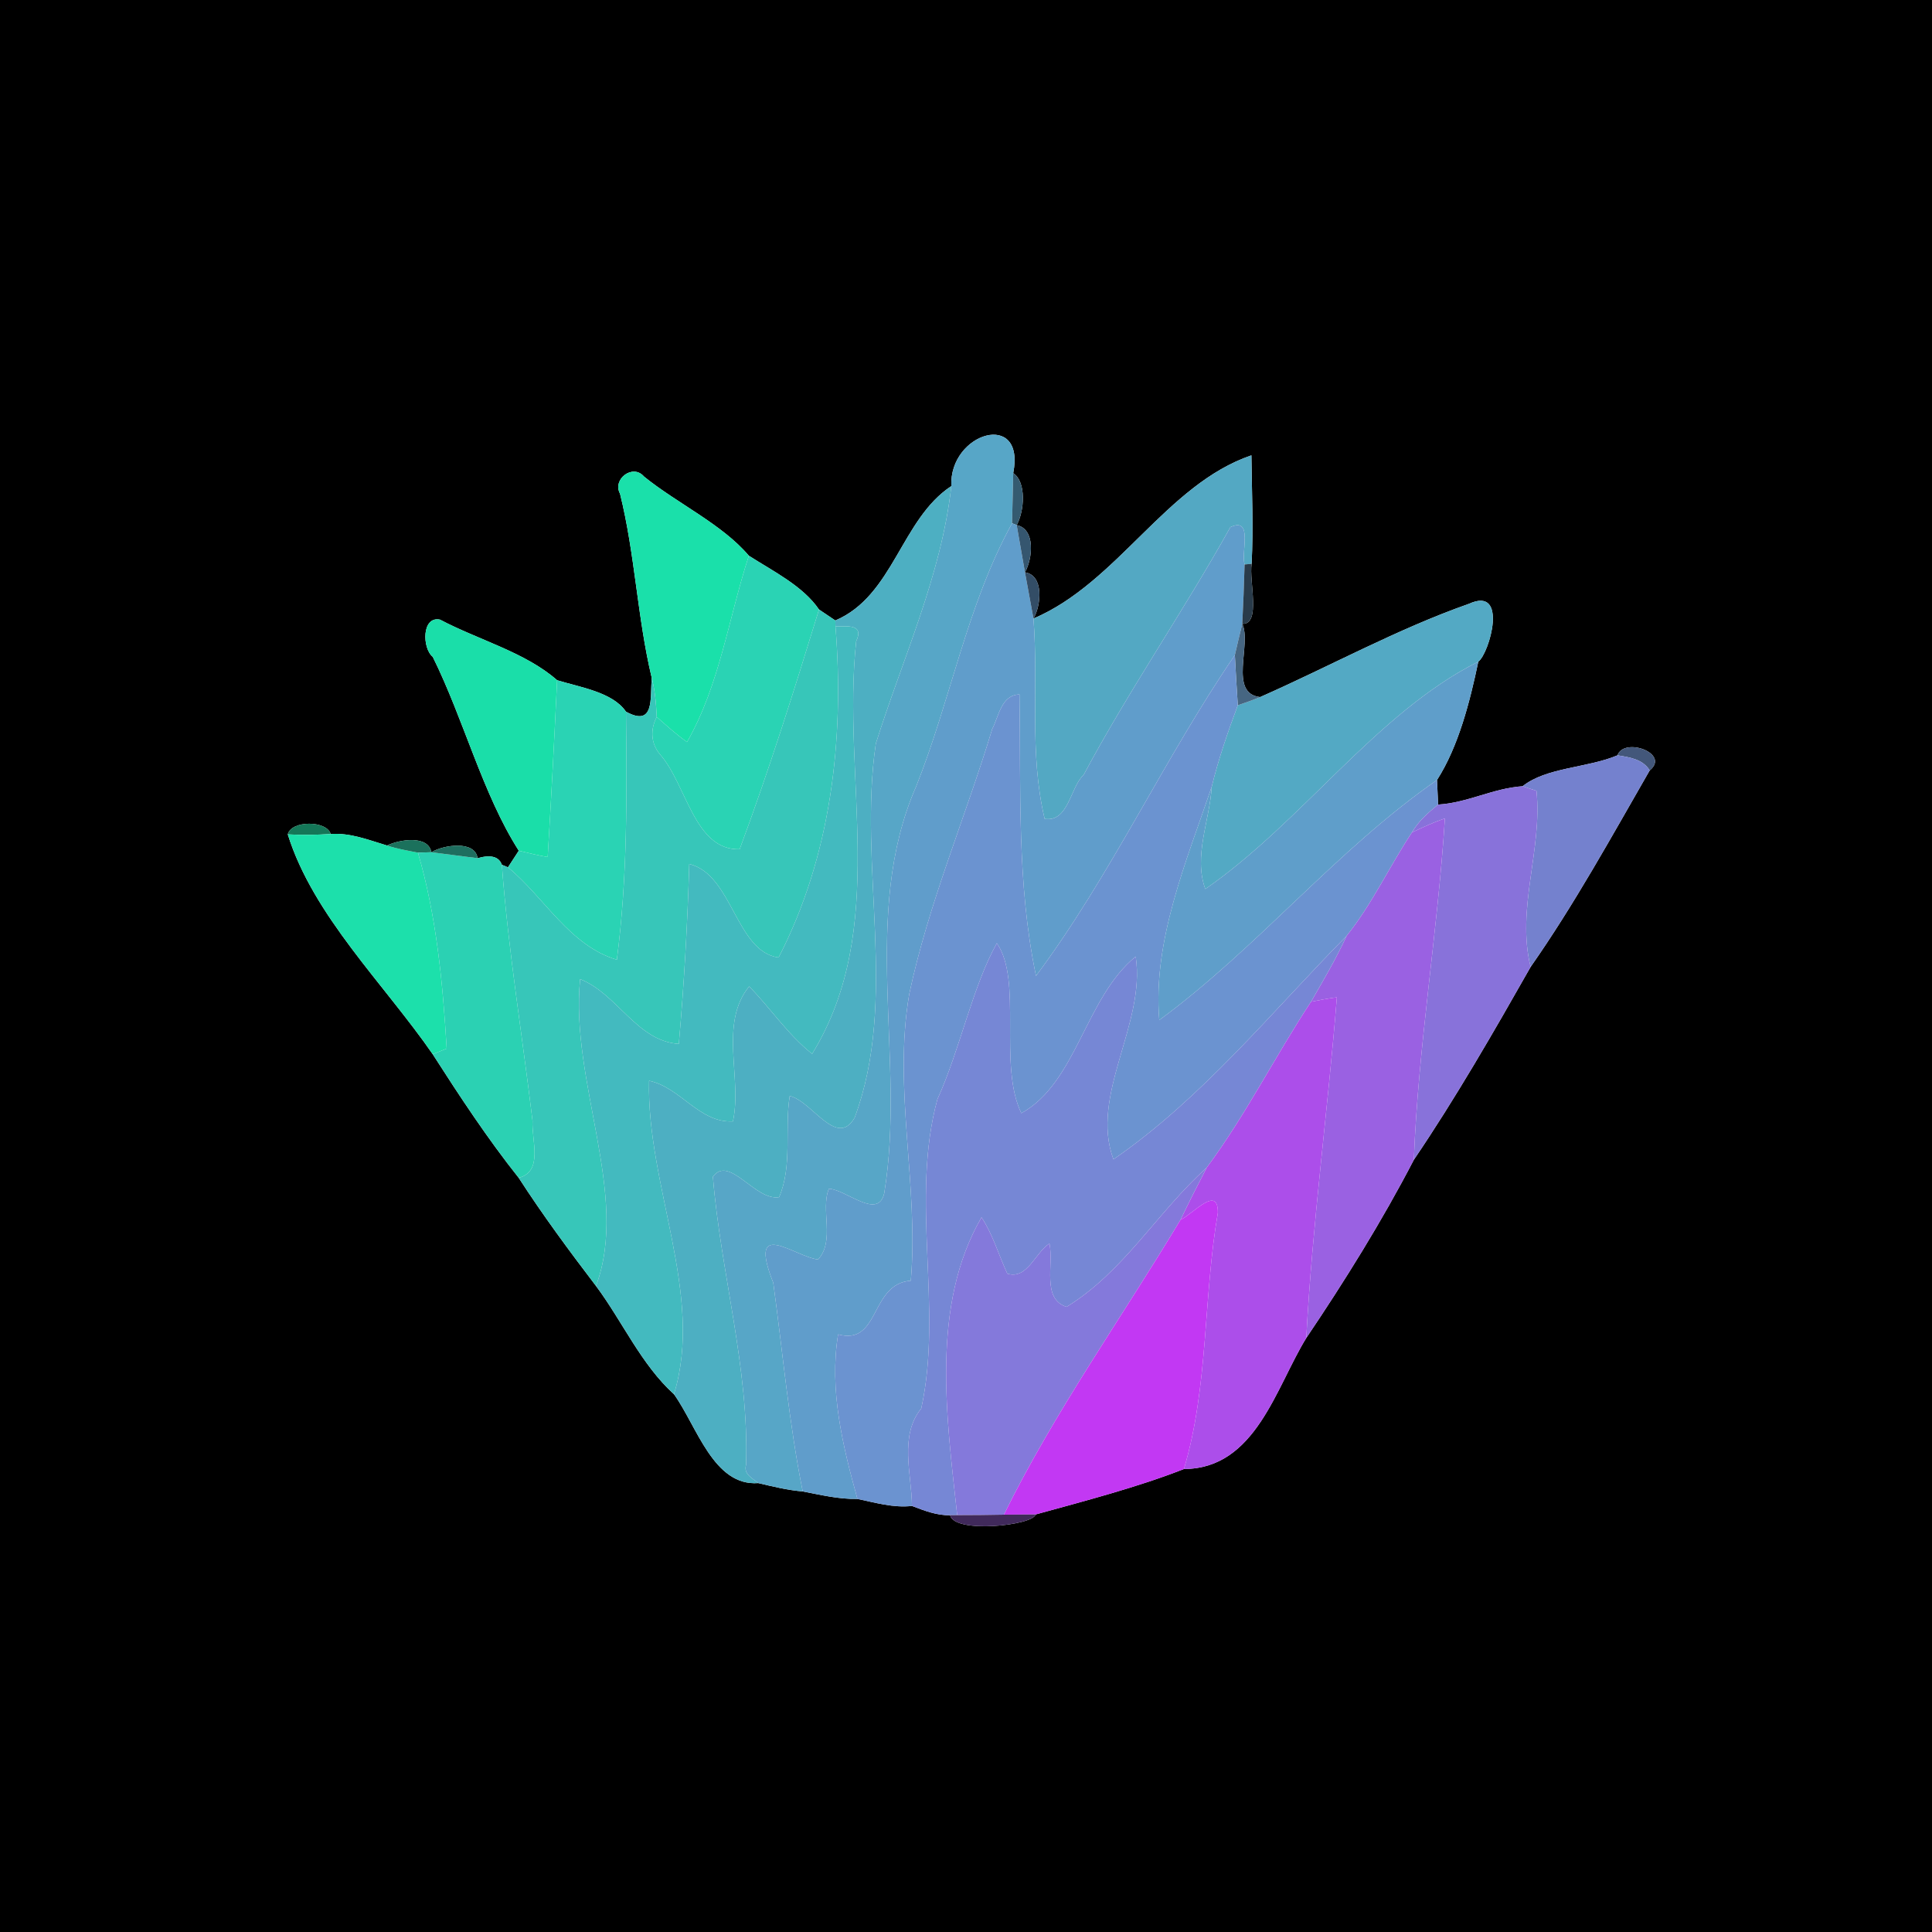 <?xml version="1.0" encoding="UTF-8" ?>
<!DOCTYPE svg PUBLIC "-//W3C//DTD SVG 1.1//EN" "http://www.w3.org/Graphics/SVG/1.1/DTD/svg11.dtd">
<svg width="250pt" height="250pt" viewBox="0 0 250 250" version="1.1" xmlns="http://www.w3.org/2000/svg">
<g id="#000000ff">
<path fill="#000000" opacity="1.00" d=" M 0.00 0.00 L 250.00 0.00 L 250.00 250.00 L 0.00 250.00 L 0.00 0.00 M 123.10 62.90 C 116.60 67.17 115.62 77.09 108.09 80.29 C 107.56 79.94 106.51 79.23 105.98 78.87 C 103.90 75.82 100.04 73.92 96.90 71.91 C 93.44 67.82 87.58 65.12 83.33 61.66 C 81.89 59.97 79.21 62.01 80.23 63.88 C 82.18 71.72 82.46 79.86 84.33 87.70 C 84.13 90.39 84.71 94.12 81.00 92.09 C 79.28 89.56 75.08 88.94 72.09 88.02 C 68.00 84.41 61.86 82.79 56.94 80.18 C 54.56 79.68 54.62 83.89 56.00 85.00 C 60.02 93.12 62.47 102.79 67.13 110.08 C 66.78 110.62 66.08 111.69 65.73 112.23 L 64.94 111.90 C 64.57 110.85 63.52 110.56 61.80 111.05 C 61.47 108.71 57.39 109.32 55.82 110.28 C 55.41 108.02 51.67 108.63 50.08 109.41 C 47.71 108.70 45.33 107.74 42.79 107.92 C 42.28 106.15 37.68 106.13 37.24 107.97 C 40.51 118.47 49.69 127.30 55.99 136.41 C 59.49 141.87 63.08 147.33 67.12 152.41 C 70.22 157.21 73.65 161.85 77.12 166.40 C 80.54 170.99 82.97 176.57 87.21 180.41 C 90.18 184.54 92.33 192.35 98.12 191.91 C 100.02 192.36 101.92 192.83 103.87 192.99 C 106.21 193.44 108.55 194.01 110.95 193.96 C 113.27 194.44 115.61 195.14 118.01 194.87 C 119.59 195.47 121.21 196.11 122.94 196.07 C 123.51 198.50 133.71 197.39 134.01 195.97 C 140.37 194.22 147.28 192.42 153.20 190.09 C 162.49 190.05 165.09 179.52 169.03 173.14 C 174.03 165.72 178.82 158.03 182.95 150.08 C 188.38 142.07 193.29 133.52 198.06 125.12 C 203.73 117.02 208.55 108.24 213.47 99.69 C 216.17 97.49 210.15 95.33 209.30 97.74 C 205.40 99.39 200.11 99.27 197.02 101.74 C 193.26 101.98 189.86 103.90 186.09 104.11 C 186.06 103.31 185.99 101.73 185.95 100.93 C 188.73 96.59 190.21 90.79 191.29 85.62 C 192.74 84.54 195.22 75.79 190.09 78.13 C 180.79 81.40 172.08 86.22 163.06 90.20 C 158.93 89.74 161.99 83.34 160.75 80.73 C 163.21 80.83 161.60 75.19 161.96 72.96 C 162.19 68.28 161.99 63.59 161.93 58.92 C 150.90 62.68 144.63 75.40 133.73 80.04 C 134.72 78.37 135.12 74.44 132.63 74.06 C 133.61 72.33 134.04 68.47 131.56 67.95 C 132.55 66.16 132.85 62.37 131.11 61.22 C 132.73 53.02 122.81 55.95 123.10 62.90 Z" />
</g>
<g id="#57a6c7ff">
<path fill="#57a6c7" opacity="1.00" d=" M 123.10 62.90 C 122.81 55.95 132.73 53.02 131.11 61.22 C 131.07 62.84 131.00 66.09 130.96 67.71 C 125.12 78.33 123.04 90.50 118.57 101.71 C 111.26 118.35 117.27 137.05 114.42 154.40 C 113.61 157.91 109.55 153.95 107.26 153.82 C 106.14 156.53 108.09 160.53 105.86 162.98 C 102.81 162.62 96.66 157.39 100.06 165.99 C 101.29 174.98 102.08 184.10 103.87 192.99 C 101.92 192.83 100.02 192.36 98.12 191.91 C 97.35 191.27 96.18 190.76 96.54 189.54 C 96.95 176.96 93.26 164.72 92.25 152.27 C 94.36 149.37 97.73 155.45 100.82 154.91 C 102.57 150.80 101.50 146.12 102.19 141.82 C 105.04 142.44 108.26 148.64 110.59 144.63 C 116.30 129.26 110.99 112.12 113.33 96.22 C 116.80 85.19 121.81 74.50 123.10 62.90 Z" />
</g>
<g id="#53a8c3ff">
<path fill="#53a8c3" opacity="1.00" d=" M 133.73 80.04 C 144.63 75.40 150.90 62.68 161.93 58.92 C 161.99 63.59 162.19 68.28 161.96 72.96 L 161.05 73.04 C 160.56 71.41 162.20 66.85 159.21 68.21 C 153.17 79.06 146.09 89.29 140.23 100.25 C 138.46 101.91 138.28 106.41 135.18 105.96 C 133.15 97.49 134.40 88.66 133.73 80.04 Z" />
</g>
<g id="#1ae0aaff">
<path fill="#1ae0aa" opacity="1.00" d=" M 80.23 63.88 C 79.21 62.01 81.89 59.97 83.33 61.66 C 87.58 65.12 93.44 67.82 96.90 71.91 C 94.29 79.92 93.13 88.62 88.90 96.02 C 87.51 95.04 86.26 93.89 84.98 92.77 C 84.90 91.07 84.77 89.36 84.33 87.70 C 82.46 79.86 82.18 71.72 80.23 63.88 Z" />
</g>
<g id="#345a70ff">
<path fill="#345a70" opacity="1.00" d=" M 131.11 61.22 C 132.85 62.37 132.55 66.16 131.56 67.95 L 130.96 67.71 C 131.00 66.09 131.07 62.84 131.11 61.22 Z" />
</g>
<g id="#4dafc2ff">
<path fill="#4dafc2" opacity="1.00" d=" M 108.09 80.29 C 115.62 77.09 116.60 67.17 123.10 62.90 C 121.81 74.50 116.80 85.19 113.33 96.22 C 110.99 112.12 116.30 129.26 110.59 144.63 C 108.26 148.64 105.04 142.44 102.19 141.82 C 101.50 146.12 102.57 150.80 100.82 154.91 C 97.73 155.45 94.36 149.37 92.25 152.27 C 93.26 164.72 96.95 176.96 96.54 189.54 C 96.18 190.76 97.35 191.27 98.12 191.91 C 92.33 192.35 90.18 184.54 87.21 180.41 C 91.16 167.59 83.65 153.34 83.99 139.85 C 88.06 140.70 90.48 145.33 94.84 145.11 C 96.07 139.50 93.01 132.47 96.94 127.64 C 99.72 130.48 101.95 133.88 105.09 136.37 C 115.10 120.08 108.89 100.69 110.79 82.98 C 111.84 80.70 109.65 81.08 108.11 81.04 L 108.09 80.29 Z" />
</g>
<g id="#609dcbff">
<path fill="#609dcb" opacity="1.00" d=" M 118.57 101.71 C 123.04 90.50 125.12 78.33 130.96 67.71 L 131.56 67.95 C 131.83 69.48 132.36 72.53 132.63 74.06 C 132.91 75.56 133.45 78.55 133.73 80.04 C 134.40 88.66 133.15 97.49 135.18 105.96 C 138.28 106.41 138.46 101.91 140.23 100.25 C 146.09 89.29 153.17 79.06 159.21 68.21 C 162.20 66.85 160.56 71.41 161.05 73.04 C 160.98 75.60 160.88 78.17 160.75 80.73 C 160.42 82.07 160.09 83.42 159.79 84.77 C 150.60 98.21 143.77 113.25 134.06 126.28 C 131.55 114.34 132.12 102.00 131.92 89.86 C 129.56 89.93 129.26 92.66 128.39 94.34 C 124.92 105.81 120.14 116.90 117.65 128.66 C 115.55 140.96 118.91 153.37 117.86 165.72 C 112.53 166.12 113.92 174.15 108.45 172.67 C 107.28 179.86 109.04 187.07 110.95 193.96 C 108.55 194.01 106.21 193.44 103.87 192.99 C 102.08 184.10 101.29 174.98 100.06 165.99 C 96.66 157.39 102.81 162.62 105.86 162.98 C 108.09 160.53 106.14 156.53 107.26 153.82 C 109.55 153.95 113.61 157.91 114.42 154.40 C 117.27 137.05 111.26 118.35 118.57 101.71 Z" />
</g>
<g id="#35566fff">
<path fill="#35566f" opacity="1.00" d=" M 131.56 67.95 C 134.04 68.47 133.61 72.33 132.63 74.06 C 132.36 72.53 131.83 69.48 131.56 67.95 Z" />
</g>
<g id="#2ad3b4ff">
<path fill="#2ad3b4" opacity="1.00" d=" M 96.90 71.91 C 100.04 73.92 103.90 75.82 105.98 78.87 C 102.78 89.28 99.51 99.69 95.71 109.89 C 89.84 110.06 88.86 101.52 85.40 97.61 C 84.20 96.17 84.14 94.39 84.98 92.77 C 86.26 93.89 87.51 95.04 88.90 96.02 C 93.13 88.62 94.29 79.92 96.90 71.91 Z" />
<path fill="#2ad3b4" opacity="1.00" d=" M 72.09 88.02 C 75.08 88.94 79.28 89.56 81.00 92.09 C 81.12 102.80 81.21 113.55 79.82 124.19 C 73.69 122.36 70.44 116.11 65.73 112.23 C 66.08 111.69 66.78 110.62 67.13 110.08 C 68.37 110.37 69.61 110.69 70.87 110.90 C 71.33 103.28 71.73 95.65 72.09 88.02 Z" />
</g>
<g id="#293b4aff">
<path fill="#293b4a" opacity="1.00" d=" M 161.05 73.04 L 161.96 72.96 C 161.60 75.19 163.21 80.83 160.75 80.73 C 160.88 78.17 160.98 75.60 161.05 73.04 Z" />
</g>
<g id="#334d66ff">
<path fill="#334d66" opacity="1.00" d=" M 132.63 74.06 C 135.12 74.44 134.72 78.37 133.73 80.04 C 133.45 78.55 132.91 75.56 132.63 74.06 Z" />
</g>
<g id="#53a9c4ff">
<path fill="#53a9c4" opacity="1.00" d=" M 163.06 90.20 C 172.08 86.22 180.79 81.40 190.09 78.13 C 195.22 75.79 192.74 84.54 191.29 85.62 C 178.12 92.23 168.50 106.36 155.97 115.04 C 154.40 110.80 156.54 106.16 156.80 101.79 C 157.67 98.20 158.89 94.72 160.17 91.26 C 161.14 90.94 162.11 90.59 163.06 90.20 Z" />
</g>
<g id="#37c6b9ff">
<path fill="#37c6b9" opacity="1.00" d=" M 105.98 78.87 C 106.51 79.23 107.56 79.94 108.09 80.29 L 108.11 81.04 C 109.28 95.71 107.53 110.77 100.75 123.90 C 95.22 123.16 94.80 113.17 89.19 111.80 C 88.96 119.57 88.52 127.33 87.84 135.08 C 82.40 134.73 79.89 128.59 75.07 126.70 C 73.73 139.92 81.52 154.67 77.12 166.40 C 73.65 161.85 70.22 157.21 67.12 152.41 C 70.34 151.57 68.77 147.59 68.91 145.05 C 67.59 134.00 65.77 123.00 64.94 111.90 L 65.73 112.23 C 70.44 116.11 73.69 122.36 79.82 124.19 C 81.21 113.55 81.12 102.80 81.00 92.09 C 84.71 94.12 84.13 90.39 84.33 87.70 C 84.77 89.36 84.90 91.07 84.98 92.77 C 84.14 94.39 84.20 96.17 85.40 97.61 C 88.86 101.52 89.84 110.06 95.71 109.89 C 99.51 99.69 102.78 89.28 105.98 78.87 Z" />
</g>
<g id="#1adea9ff">
<path fill="#1adea9" opacity="1.00" d=" M 56.00 85.00 C 54.62 83.89 54.56 79.68 56.94 80.18 C 61.86 82.79 68.00 84.41 72.09 88.02 C 71.73 95.65 71.33 103.28 70.87 110.90 C 69.61 110.69 68.37 110.37 67.13 110.08 C 62.47 102.79 60.02 93.12 56.00 85.00 Z" />
</g>
<g id="#43babfff">
<path fill="#43babf" opacity="1.00" d=" M 108.11 81.04 C 109.65 81.08 111.84 80.70 110.79 82.98 C 108.89 100.69 115.10 120.08 105.09 136.37 C 101.95 133.88 99.72 130.48 96.94 127.64 C 93.01 132.47 96.07 139.50 94.84 145.11 C 90.48 145.33 88.06 140.70 83.99 139.85 C 83.65 153.34 91.16 167.59 87.21 180.41 C 82.97 176.57 80.54 170.99 77.12 166.40 C 81.52 154.67 73.73 139.92 75.07 126.70 C 79.89 128.59 82.40 134.73 87.84 135.08 C 88.52 127.33 88.96 119.57 89.19 111.80 C 94.80 113.17 95.22 123.16 100.75 123.90 C 107.53 110.77 109.28 95.71 108.11 81.04 Z" />
</g>
<g id="#466682ff">
<path fill="#466682" opacity="1.00" d=" M 159.79 84.77 C 160.09 83.42 160.42 82.07 160.75 80.73 C 161.99 83.34 158.93 89.74 163.06 90.20 C 162.11 90.59 161.14 90.94 160.17 91.26 C 160.04 89.10 159.89 86.93 159.79 84.77 Z" />
</g>
<g id="#6b93d0ff">
<path fill="#6b93d0" opacity="1.00" d=" M 134.06 126.28 C 143.77 113.25 150.60 98.21 159.79 84.77 C 159.89 86.93 160.04 89.10 160.17 91.26 C 158.89 94.72 157.67 98.20 156.80 101.79 C 153.54 111.42 149.14 121.71 150.01 132.00 C 162.76 122.63 172.92 109.98 185.95 100.93 C 185.99 101.73 186.06 103.31 186.09 104.11 C 184.81 105.16 183.53 106.26 182.70 107.72 C 179.78 112.12 177.56 116.97 174.25 121.10 C 164.53 130.96 155.52 142.14 144.08 150.02 C 140.98 141.71 148.29 132.52 146.96 123.78 C 140.46 129.04 139.31 140.11 132.16 144.05 C 129.13 137.78 132.37 126.89 128.99 122.05 C 125.84 127.65 124.23 135.81 121.30 142.24 C 117.75 155.22 122.05 169.35 119.21 182.25 C 116.33 185.80 117.97 190.76 118.01 194.87 C 115.61 195.14 113.27 194.44 110.95 193.96 C 109.04 187.07 107.28 179.86 108.45 172.67 C 113.92 174.15 112.53 166.12 117.86 165.72 C 118.91 153.37 115.55 140.96 117.65 128.66 C 120.14 116.90 124.92 105.81 128.39 94.34 C 129.26 92.66 129.56 89.93 131.92 89.86 C 132.12 102.00 131.55 114.34 134.06 126.28 Z" />
</g>
<g id="#5f9ecaff">
<path fill="#5f9eca" opacity="1.00" d=" M 155.97 115.04 C 168.50 106.36 178.12 92.23 191.29 85.62 C 190.21 90.79 188.73 96.59 185.95 100.93 C 172.92 109.98 162.76 122.63 150.01 132.00 C 149.14 121.71 153.54 111.42 156.80 101.79 C 156.54 106.16 154.40 110.80 155.97 115.04 Z" />
</g>
<g id="#43577aff">
<path fill="#43577a" opacity="1.00" d=" M 209.30 97.74 C 210.15 95.33 216.17 97.49 213.47 99.69 C 212.58 98.23 210.84 97.98 209.30 97.74 Z" />
</g>
<g id="#7481ceff">
<path fill="#7481ce" opacity="1.00" d=" M 197.02 101.74 C 200.11 99.27 205.40 99.39 209.30 97.74 C 210.84 97.98 212.58 98.23 213.47 99.69 C 208.55 108.24 203.73 117.02 198.06 125.12 C 196.18 117.56 199.61 109.91 198.82 102.33 C 198.37 102.18 197.47 101.89 197.02 101.74 Z" />
</g>
<g id="#8872daff">
<path fill="#8872da" opacity="1.00" d=" M 186.09 104.11 C 189.86 103.90 193.26 101.98 197.02 101.74 C 197.47 101.89 198.37 102.18 198.82 102.33 C 199.61 109.91 196.18 117.56 198.06 125.12 C 193.29 133.52 188.38 142.07 182.95 150.08 C 183.52 135.30 186.03 120.66 186.97 105.90 C 185.50 106.40 184.09 107.06 182.70 107.72 C 183.53 106.26 184.81 105.16 186.09 104.11 Z" />
</g>
<g id="#9a61e2ff">
<path fill="#9a61e2" opacity="1.00" d=" M 182.70 107.72 C 184.09 107.06 185.50 106.40 186.97 105.90 C 186.03 120.66 183.52 135.30 182.95 150.08 C 178.82 158.03 174.03 165.72 169.03 173.14 C 169.81 158.40 171.82 143.76 172.99 129.05 C 171.87 129.20 170.75 129.40 169.64 129.63 C 171.25 126.83 172.90 124.04 174.25 121.10 C 177.56 116.97 179.78 112.12 182.70 107.72 Z" />
</g>
<g id="#147758ff">
<path fill="#147758" opacity="1.00" d=" M 37.24 107.97 C 37.68 106.13 42.28 106.15 42.79 107.92 C 40.94 108.04 39.09 108.07 37.24 107.97 Z" />
</g>
<g id="#1ce0abff">
<path fill="#1ce0ab" opacity="1.00" d=" M 37.24 107.97 C 39.09 108.07 40.94 108.04 42.79 107.92 C 45.33 107.74 47.71 108.70 50.08 109.41 C 51.38 109.84 52.74 110.07 54.08 110.33 C 56.48 118.51 57.30 127.22 57.80 135.69 C 57.34 135.87 56.44 136.23 55.99 136.41 C 49.69 127.30 40.51 118.47 37.24 107.97 Z" />
</g>
<g id="#1b715cff">
<path fill="#1b715c" opacity="1.00" d=" M 50.08 109.41 C 51.67 108.63 55.41 108.02 55.82 110.28 C 55.39 110.29 54.51 110.32 54.08 110.33 C 52.74 110.07 51.38 109.84 50.08 109.41 Z" />
</g>
<g id="#2bd1b3ff">
<path fill="#2bd1b3" opacity="1.00" d=" M 54.08 110.33 C 54.51 110.32 55.39 110.29 55.82 110.28 C 57.32 110.47 60.30 110.86 61.80 111.05 C 63.52 110.56 64.57 110.85 64.94 111.90 C 65.77 123.00 67.59 134.00 68.91 145.05 C 68.77 147.59 70.34 151.57 67.12 152.41 C 63.08 147.33 59.49 141.87 55.99 136.41 C 56.44 136.23 57.34 135.87 57.80 135.69 C 57.30 127.22 56.48 118.51 54.08 110.33 Z" />
</g>
<g id="#1e6e5fff">
<path fill="#1e6e5f" opacity="1.00" d=" M 55.82 110.28 C 57.39 109.32 61.47 108.71 61.80 111.05 C 60.30 110.86 57.32 110.47 55.82 110.28 Z" />
</g>
<g id="#7687d5ff">
<path fill="#7687d5" opacity="1.00" d=" M 144.08 150.02 C 155.52 142.14 164.53 130.96 174.25 121.10 C 172.90 124.04 171.25 126.83 169.64 129.63 C 164.99 136.69 161.19 144.30 156.14 151.10 C 149.79 156.81 145.41 164.58 138.01 169.11 C 134.77 168.06 136.38 163.66 135.80 160.91 C 133.93 162.11 132.94 165.61 130.35 164.81 C 129.22 162.39 128.49 159.77 127.01 157.52 C 120.38 168.93 122.51 183.57 123.86 196.06 L 122.94 196.07 C 121.21 196.11 119.59 195.47 118.01 194.87 C 117.97 190.76 116.33 185.80 119.21 182.25 C 122.05 169.35 117.75 155.22 121.30 142.24 C 124.23 135.81 125.84 127.65 128.99 122.05 C 132.37 126.89 129.13 137.78 132.16 144.05 C 139.31 140.11 140.46 129.04 146.96 123.78 C 148.29 132.52 140.98 141.71 144.08 150.02 Z" />
</g>
<g id="#ac4eeaff">
<path fill="#ac4eea" opacity="1.00" d=" M 169.64 129.63 C 170.75 129.40 171.87 129.20 172.99 129.05 C 171.82 143.76 169.81 158.40 169.03 173.14 C 165.09 179.52 162.49 190.05 153.20 190.09 C 156.39 179.40 155.69 167.92 157.59 156.94 C 157.64 153.24 154.32 157.14 152.75 157.85 C 153.84 155.58 154.98 153.33 156.14 151.10 C 161.19 144.30 164.99 136.69 169.64 129.63 Z" />
</g>
<g id="#8479dbff">
<path fill="#8479db" opacity="1.00" d=" M 138.01 169.11 C 145.41 164.58 149.79 156.81 156.14 151.10 C 154.98 153.33 153.84 155.58 152.75 157.85 C 145.13 170.55 136.45 182.69 129.90 196.00 C 127.88 196.04 125.87 196.06 123.86 196.06 C 122.51 183.57 120.38 168.93 127.01 157.52 C 128.49 159.77 129.22 162.39 130.35 164.81 C 132.94 165.61 133.93 162.11 135.80 160.91 C 136.38 163.66 134.77 168.06 138.01 169.11 Z" />
</g>
<g id="#c238f3ff">
<path fill="#c238f3" opacity="1.00" d=" M 152.75 157.85 C 154.32 157.14 157.64 153.24 157.59 156.94 C 155.69 167.92 156.39 179.40 153.20 190.09 C 147.28 192.42 140.37 194.22 134.01 195.97 C 132.63 195.98 131.26 195.99 129.90 196.00 C 136.45 182.69 145.13 170.55 152.75 157.85 Z" />
</g>
<g id="#40295bff">
<path fill="#40295b" opacity="1.00" d=" M 122.94 196.07 L 123.86 196.06 C 125.87 196.06 127.88 196.04 129.90 196.00 C 131.26 195.99 132.63 195.98 134.01 195.97 C 133.71 197.39 123.51 198.50 122.94 196.07 Z" />
</g>
</svg>
